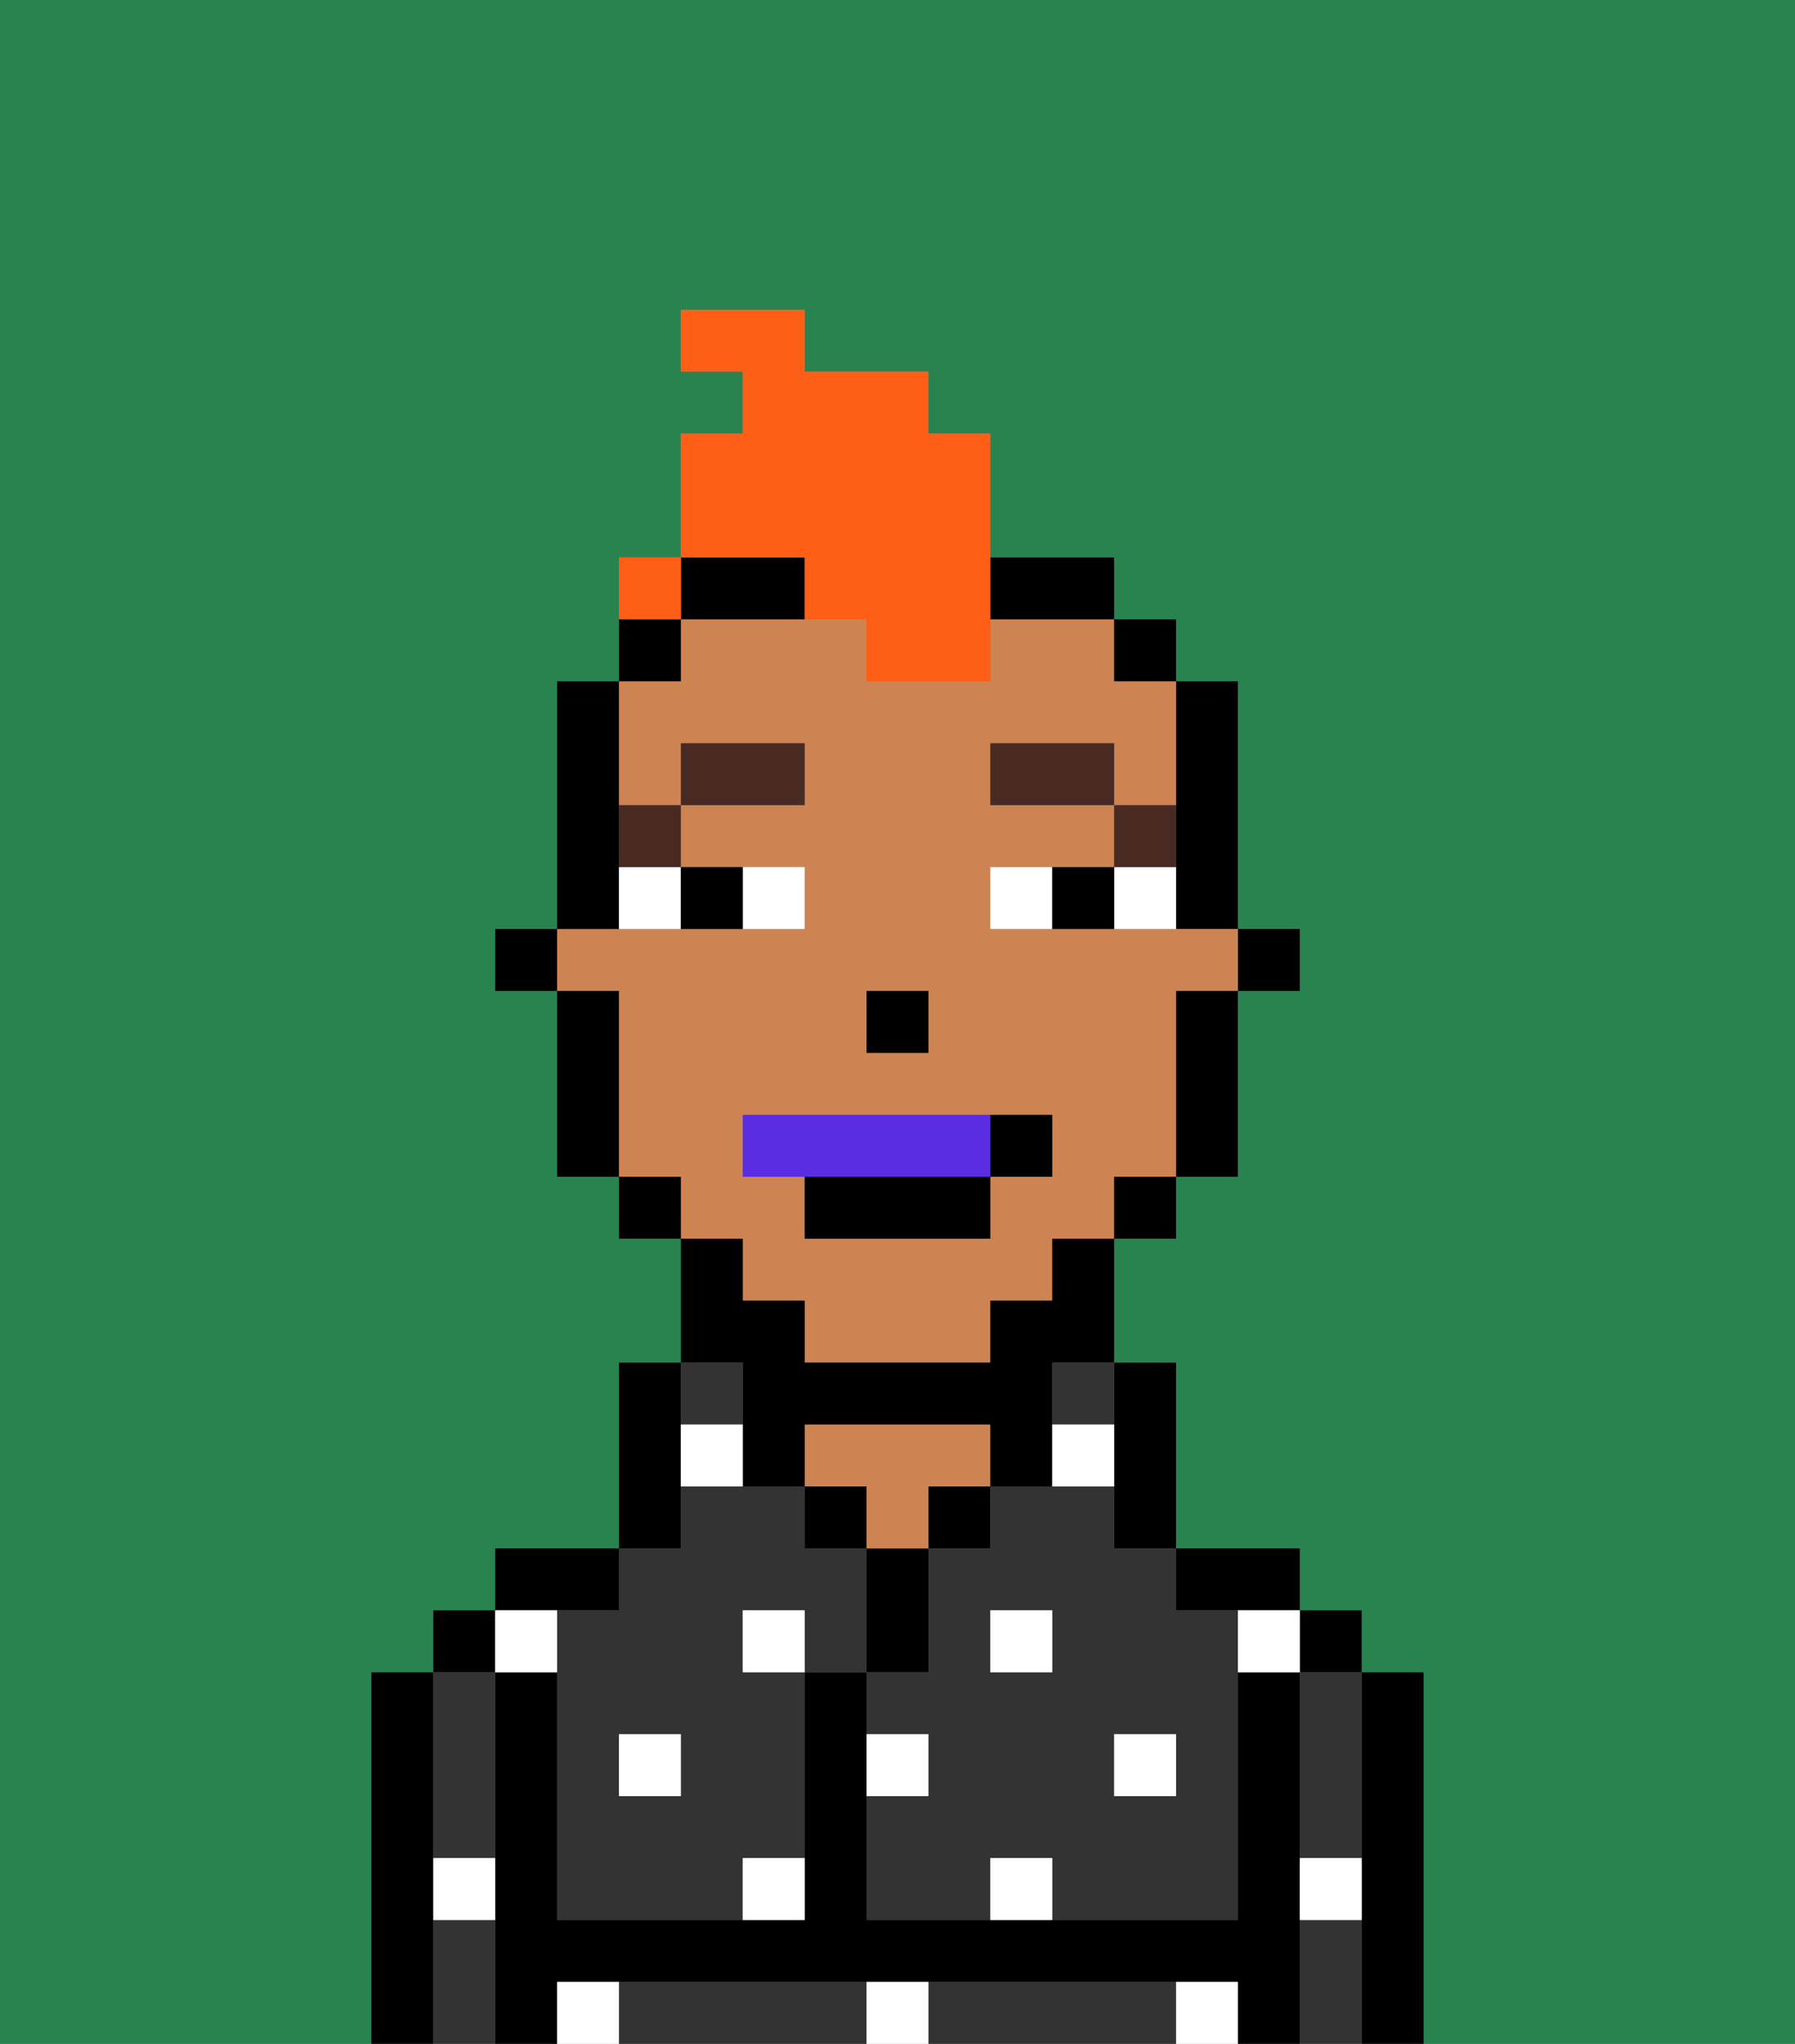 <svg xmlns="http://www.w3.org/2000/svg" viewBox="0 0 29 33"><rect x="0" y="0" width="29" height="33" fill="#808080" stroke="none"/><defs><style>polygon,rect,path{shape-rendering:crispedges;}.va158-1{fill:#29834f;}.va158-2{fill:#333333;}.va158-3{fill:#000000;}.va158-4{fill:#ce8452;}.va158-5{fill:#ffffff;}.va158-6{fill:#ffffff;}.va158-7{fill:#492a23;}.va158-8{fill:#5a2de2;}.va158-9{fill:#ff5e17;}</style></defs><path class="va158-1" d="M0,33H6V27H7V26H8V25h2V22h1V20H10V19H9V16H8V15H9V11h1V9h1V7h1V6H11V5h2V6h2V7h1V9h2v1h1v1h1v4h1v1H20v3H19v1H18v2h1v3h2v1h1v1h1v6h6V0H0Z"/><path class="va158-2" d="M18,24H16v1H15v2H14v1h1v1H14v2h2V30h1v1h3V26H19V25H18Zm-1,3H16V26h1Zm2,1v1H18V28Z"/><rect class="va158-2" x="17" y="22" width="1" height="1"/><path class="va158-2" d="M21,28v2h1V27H21Z"/><path class="va158-2" d="M21,31v2h1V31Z"/><path class="va158-2" d="M18,32H15v1h4V32Z"/><path class="va158-2" d="M13,32H10v1h4V32Z"/><path class="va158-2" d="M7,31v2H8V31Z"/><path class="va158-2" d="M7,30H8V27H7v3Z"/><rect class="va158-2" x="11" y="22" width="1" height="1"/><path class="va158-2" d="M9,26v5h3V30h1V27H12V26h1v1h1V25H13V24H11v1H10v1Zm2,2v1H10V28Z"/><path class="va158-3" d="M23,27H22v6h1V27Z"/><rect class="va158-3" x="21" y="26" width="1" height="1"/><path class="va158-3" d="M21,30V27H20v4H14V27H13v4H9V27H8v6H9V32H20v1h1V30Z"/><path class="va158-3" d="M20,26h1V25H19v1Z"/><path class="va158-3" d="M18,24v1h1V22H18v2Z"/><rect class="va158-3" x="15" y="24" width="1" height="1"/><path class="va158-3" d="M15,26V25H14v2h1Z"/><rect class="va158-3" x="13" y="24" width="1" height="1"/><path class="va158-4" d="M15,24h1V23H13v1h1v1h1Z"/><path class="va158-3" d="M11,24V22H10v3h1Z"/><path class="va158-3" d="M10,26V25H8v1h2Z"/><rect class="va158-3" x="7" y="26" width="1" height="1"/><path class="va158-3" d="M7,30V27H6v6H7V30Z"/><rect class="va158-3" x="20" y="15" width="1" height="1"/><path class="va158-3" d="M19,14v1h1V11H19v3Z"/><path class="va158-4" d="M12,21h1v1h3V21h1V20h1V19h1V16h1V15H16V14h2V13H16V12h2v1h1V11H18V10H16v1H14V10H11v1H10v2h1V12h2v1H11v1h2v1H9v1h1v3h1v1h1Zm2-5h1v1H14Zm-2,2h5v1H16v1H13V19H12Z"/><path class="va158-3" d="M19,17v2h1V16H19Z"/><rect class="va158-3" x="18" y="10" width="1" height="1"/><rect class="va158-3" x="18" y="19" width="1" height="1"/><path class="va158-3" d="M12,23v1h1V23h3v1h1V22h1V20H17v1H16v1H13V21H12V20H11v2h1Z"/><path class="va158-3" d="M12,10h1V9H11v1Z"/><path class="va158-3" d="M17,10h1V9H16v1Z"/><path class="va158-3" d="M11,10H10v1h1Z"/><rect class="va158-3" x="10" y="19" width="1" height="1"/><path class="va158-3" d="M10,14V11H9v4h1Z"/><path class="va158-3" d="M10,16H9v3h1V16Z"/><rect class="va158-3" x="8" y="15" width="1" height="1"/><rect class="va158-3" x="14" y="16" width="1" height="1"/><rect class="va158-5" x="10" y="28" width="1" height="1"/><path class="va158-5" d="M12,31h1V30H12Z"/><path class="va158-5" d="M15,28H14v1h1Z"/><path class="va158-5" d="M14,32v1h1V32Z"/><rect class="va158-5" x="12" y="26" width="1" height="1"/><path class="va158-5" d="M16,30v1h1V30Z"/><rect class="va158-5" x="18" y="28" width="1" height="1"/><rect class="va158-5" x="16" y="26" width="1" height="1"/><path class="va158-5" d="M9,27V26H8v1Z"/><path class="va158-5" d="M19,32v1h1V32Z"/><path class="va158-5" d="M9,32v1h1V32Z"/><path class="va158-5" d="M7,31H8V30H7Z"/><path class="va158-5" d="M21,31h1V30H21Z"/><path class="va158-5" d="M20,27h1V26H20Z"/><path class="va158-5" d="M11,23v1h1V23Z"/><path class="va158-5" d="M18,23H17v1h1Z"/><path class="va158-6" d="M13,15V14H12v1Z"/><path class="va158-6" d="M10,15h1V14H10Z"/><path class="va158-6" d="M18,14v1h1V14Z"/><path class="va158-6" d="M16,14v1h1V14Z"/><path class="va158-3" d="M12,15V14H11v1Z"/><path class="va158-3" d="M17,14v1h1V14Z"/><path class="va158-7" d="M19,13H18v1h1Z"/><rect class="va158-7" x="16" y="12" width="2" height="1"/><path class="va158-7" d="M11,14V13H10v1Z"/><rect class="va158-7" x="11" y="12" width="2" height="1"/><path class="va158-8" d="M16,19V18H12v1h4Z"/><path class="va158-3" d="M13,20h3V19H13Z"/><path class="va158-3" d="M17,19V18H16v1Z"/><path class="va158-9" d="M13,10h1v1h2V7H15V6H13V5H11V6h1V7H11V9h2Z"/><path class="va158-9" d="M11,9H10v1h1Z"/><rect class="va158-9" x="10" y="9" width="1" height="1"></rect></svg>